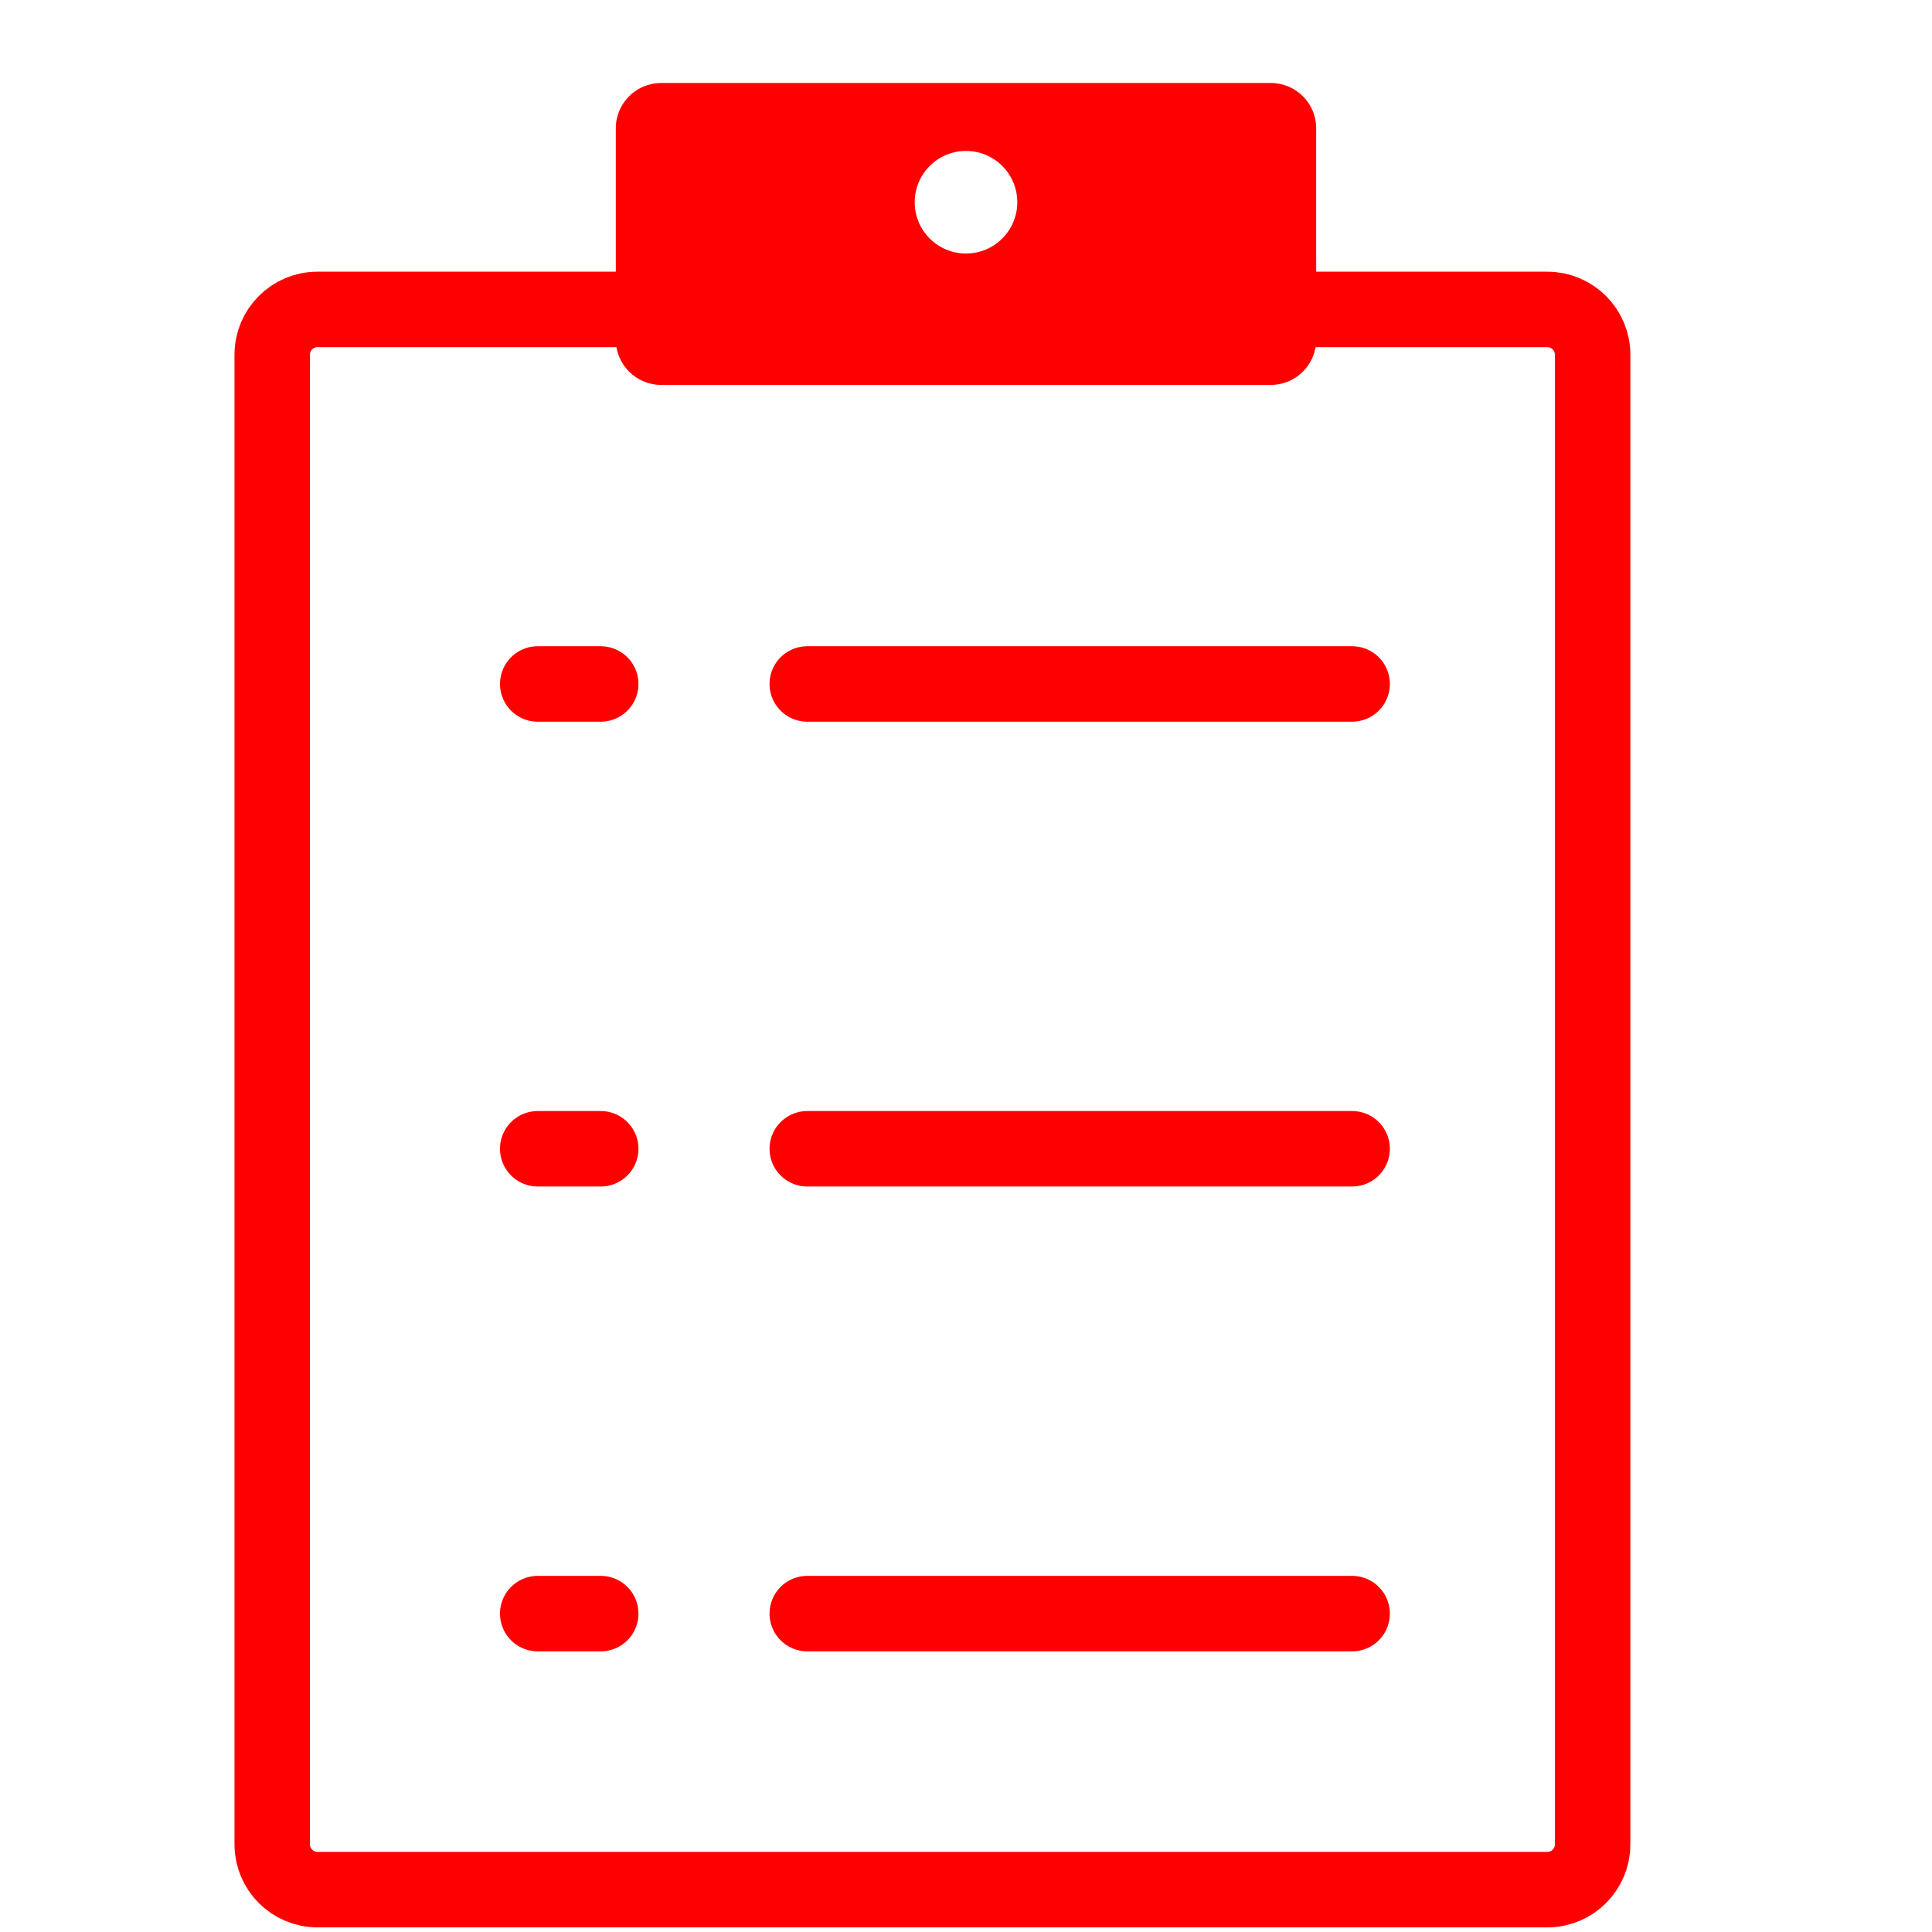 <?xml version="1.0" encoding="utf-8"?>
<!-- Generator: Adobe Illustrator 16.0.0, SVG Export Plug-In . SVG Version: 6.00 Build 0)  -->
<!DOCTYPE svg PUBLIC "-//W3C//DTD SVG 1.1//EN" "http://www.w3.org/Graphics/SVG/1.1/DTD/svg11.dtd">
<svg version="1.1" id="Calque_2" xmlns="http://www.w3.org/2000/svg" xmlns:xlink="http://www.w3.org/1999/xlink" x="0px" y="0px"
	 width="128px" height="128px" viewBox="0 0 128 128" enable-background="new 0 0 128 128" xml:space="preserve">
<line fill="none" stroke="#FF0000" stroke-width="5" stroke-linecap="round" stroke-linejoin="round" stroke-miterlimit="10" x1="53.484" y1="45.314" x2="89.582" y2="45.314"/>
<line fill="none" stroke="#FF0000" stroke-width="5" stroke-linecap="round" stroke-linejoin="round" stroke-miterlimit="10" x1="35.626" y1="45.314" x2="39.799" y2="45.314"/>
<line fill="none" stroke="#FF0000" stroke-width="5" stroke-linecap="round" stroke-linejoin="round" stroke-miterlimit="10" x1="35.626" y1="76.109" x2="39.799" y2="76.109"/>
<line fill="none" stroke="#FF0000" stroke-width="5" stroke-linecap="round" stroke-linejoin="round" stroke-miterlimit="10" x1="35.626" y1="106.906" x2="39.799" y2="106.906"/>
<line fill="none" stroke="#FF0000" stroke-width="5" stroke-linecap="round" stroke-linejoin="round" stroke-miterlimit="10" x1="53.484" y1="76.109" x2="89.582" y2="76.109"/>
<line fill="none" stroke="#FF0000" stroke-width="5" stroke-linecap="round" stroke-linejoin="round" stroke-miterlimit="10" x1="53.484" y1="106.906" x2="89.582" y2="106.906"/>
<path fill="none" stroke="#FF0000" stroke-width="5" stroke-miterlimit="10" d="M105.516,122.193c0,1.656-1.343,3-3,3H21.036
	c-1.657,0-3-1.344-3-3V23.5c0-1.657,1.343-3,3-3h81.479c1.656,0,3,1.343,3,3V122.193L105.516,122.193z"/>
<path fill="#FF0000" d="M84.201,5.5H43.799c-1.657,0-3,1.343-3,3v14c0,1.657,1.343,3,3,3h40.402c1.656,0,3-1.343,3-3v-14
	C87.201,6.843,85.857,5.5,84.201,5.5z M64,16.797c-1.877,0-3.398-1.521-3.398-3.398S62.123,10,64,10s3.398,1.521,3.398,3.398
	S65.877,16.797,64,16.797z"/>
</svg>
